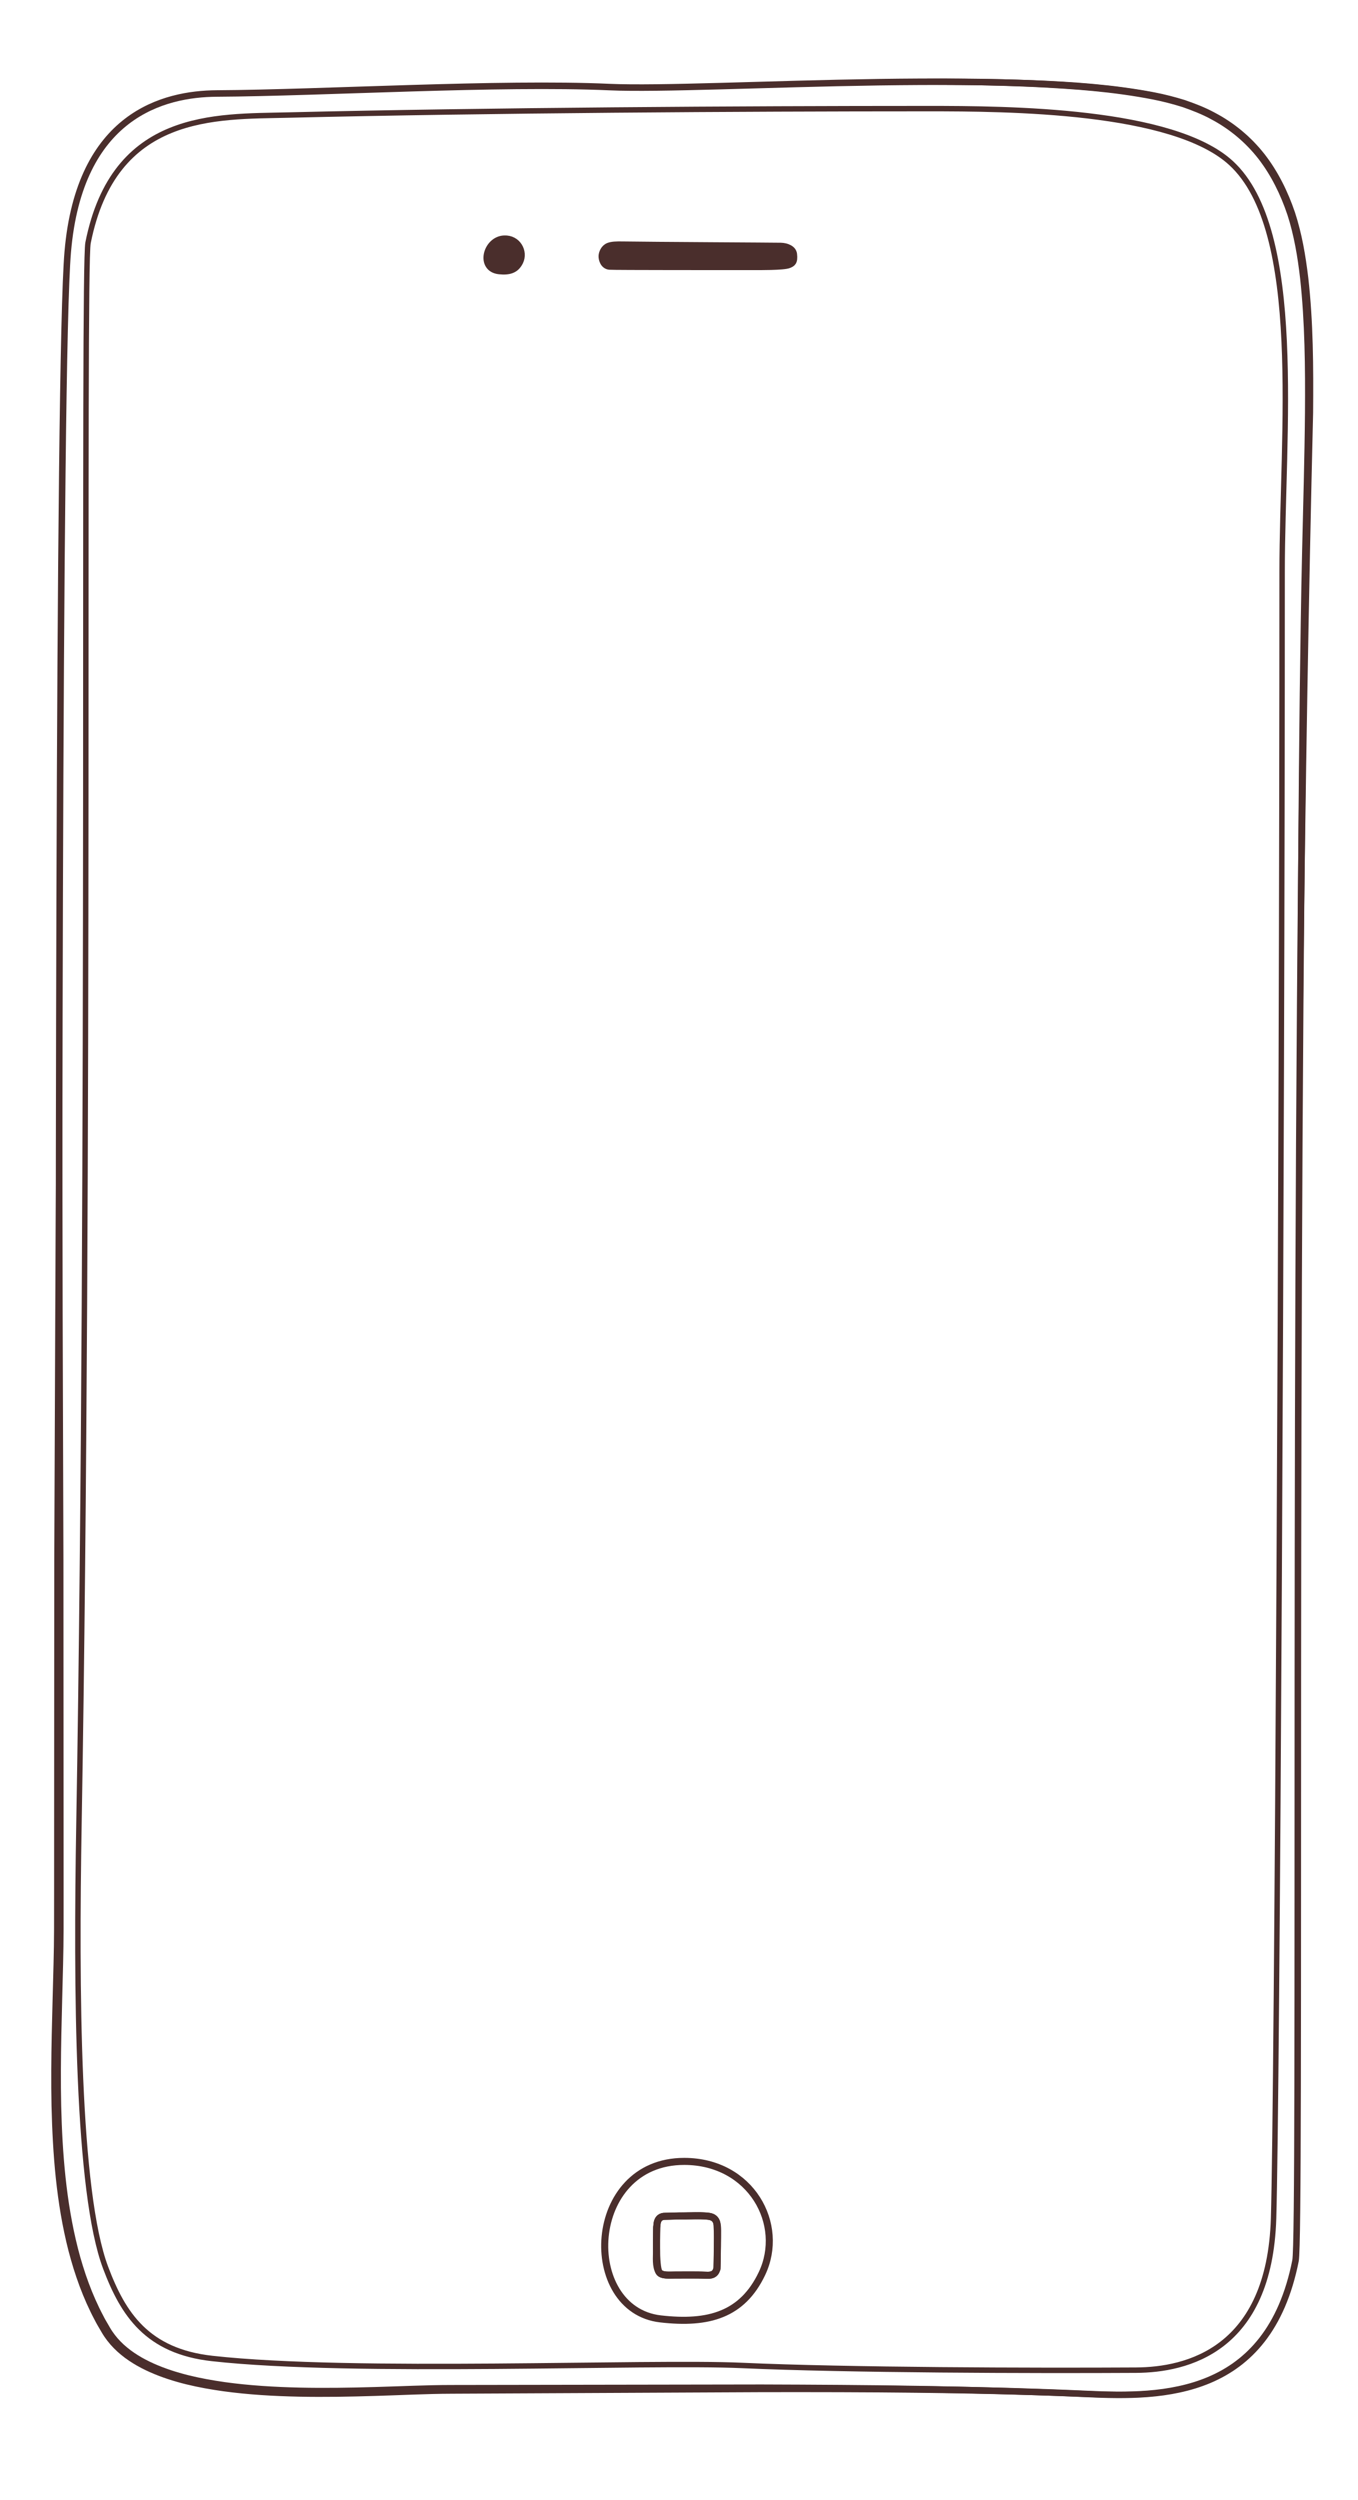 <?xml version="1.0" encoding="utf-8"?>
<!-- Generator: Adobe Illustrator 16.0.0, SVG Export Plug-In . SVG Version: 6.00 Build 0)  -->
<!DOCTYPE svg PUBLIC "-//W3C//DTD SVG 1.1//EN" "http://www.w3.org/Graphics/SVG/1.1/DTD/svg11.dtd">
<svg version="1.1" xmlns="http://www.w3.org/2000/svg" xmlns:xlink="http://www.w3.org/1999/xlink" x="0px" y="0px" width="250px"
	 height="460px" viewBox="0 0 250 460" enable-background="new 0 0 250 460" xml:space="preserve">
<g id="圖層_1">
</g>
<g id="NO" display="none">
</g>
<g id="圖層_3">
	<g>
		<path fill="none" stroke="#4A2E2C" stroke-width="1.2" stroke-miterlimit="10" d="M12.471,46.352
			c2.161-25.247,17.707-29.091,27.44-29.149c19.588-0.118,52.19-2.087,72.255-1.182c18.418,0.831,79.333-4.014,103.535,2.381
			c12.135,3.207,18.142,10.562,21.507,19.509c5.481,14.572,3.581,41.099,3.032,72.688c-2.176,125.334-0.743,300.331-1.744,305.374
			c-4.998,25.156-24.497,25.155-38.365,24.519c-35.965-1.651-81.634-0.85-117.303-0.85c-15.513,0-54.025,4.222-63.181-10.632
			c-12.531-20.33-8.815-52.259-8.815-75.018C10.833,238.623,10.702,67.019,12.471,46.352z"/>
		<g>
			<path fill="#4A2E2C" d="M12.386,46.344c0,0,0.031-0.304,0.093-0.901s0.142-1.488,0.326-2.659
				c0.366-2.328,0.935-5.834,2.684-10.085c0.88-2.115,2.122-4.385,3.871-6.603c1.771-2.19,4.096-4.311,7.046-5.879
				c2.939-1.572,6.437-2.615,10.235-2.981c1.901-0.207,3.87-0.169,5.884-0.218c2.018-0.037,4.094-0.075,6.227-0.115
				c8.528-0.225,17.972-0.561,28.254-0.913c10.282-0.322,21.41-0.674,33.312-0.345c5.938,0.228,12.052,0.086,18.368-0.09
				c6.312-0.197,12.805-0.399,19.469-0.607c13.332-0.379,27.365-0.732,42.018-0.197c7.321,0.298,14.814,0.797,22.362,2.245
				c1.874,0.355,3.792,0.857,5.615,1.421c1.868,0.651,3.709,1.348,5.452,2.299c3.514,1.833,6.68,4.445,9.178,7.625
				c2.486,3.19,4.312,6.892,5.612,10.725c1.283,3.917,1.961,7.943,2.451,12.021c0.928,8.158,0.961,16.465,0.894,24.855
				c-0.82,33.543-1.406,68.864-1.813,105.447c-0.378,36.573-0.57,74.368-0.697,112.773c-0.131,38.407,0.23,77.415-0.078,116.442
				l-0.088,3.667c-0.04,0.628-0.021,1.195-0.151,1.9l-0.396,1.786c-0.581,2.396-1.334,4.759-2.346,7.013
				c-1.992,4.513-5.187,8.589-9.378,11.3c-2.091,1.348-4.374,2.374-6.733,3.121c-2.366,0.729-4.8,1.187-7.244,1.465
				c-4.894,0.546-9.813,0.319-14.649,0.13c-19.419-0.77-38.751-0.861-57.956-0.827c-19.203,0.097-38.253,0.192-57.075,0.287
				c-4.671,0.017-9.363,0.269-14.042,0.404c-4.68,0.147-9.355,0.233-14.02,0.138c-4.663-0.098-9.32-0.363-13.934-0.993
				c-4.603-0.649-9.208-1.606-13.521-3.509c-2.146-0.956-4.219-2.166-5.999-3.782c-0.888-0.806-1.695-1.715-2.375-2.717l-0.25-0.379
				c-0.086-0.124-0.177-0.285-0.239-0.391l-0.429-0.735c-0.284-0.492-0.578-0.968-0.84-1.497c-2.195-4.107-3.728-8.434-4.876-12.836
				c-2.26-8.824-2.908-17.823-3.125-26.645c-0.184-8.837,0.167-17.557,0.372-26.143c0.117-4.292,0.104-8.547,0.104-12.801
				c0.001-4.247,0.003-8.467,0.005-12.658c0.009-16.765,0.018-33.072,0.026-48.846c0.063-15.773,0.124-31.014,0.182-45.645
				c0.158-29.262,0.304-56.085,0.432-79.86c0.219-23.774,0.41-44.501,0.567-61.57c0.165-17.069,0.412-30.479,0.628-39.622
				c0.168-4.57,0.21-8.075,0.385-10.435C12.316,47.563,12.386,46.344,12.386,46.344z M12.555,46.36c0,0-0.065,1.216-0.192,3.573
				c-0.167,2.354-0.198,5.862-0.35,10.43c-0.187,9.142-0.389,22.551-0.498,39.619c-0.131,17.068-0.127,37.795-0.117,61.57
				c0.041,23.774,0.087,50.597,0.138,79.858c0.045,14.63,0.092,29.871,0.141,45.645c0.008,15.774,0.017,32.081,0.026,48.845
				c0.002,4.191,0.004,8.411,0.006,12.658c0.003,4.24,0.021,8.535-0.094,12.841c-0.198,8.609-0.539,17.298-0.349,26.064
				c0.215,8.749,0.892,17.625,3.079,26.237c1.103,4.285,2.606,8.524,4.679,12.424c0.237,0.489,0.538,0.98,0.82,1.471l0.427,0.736
				c0.082,0.14,0.127,0.227,0.204,0.336l0.219,0.332c0.593,0.879,1.304,1.685,2.099,2.411c1.592,1.455,3.505,2.585,5.527,3.491
				c4.065,1.808,8.544,2.763,13.048,3.406c4.52,0.628,9.118,0.902,13.737,1.009c4.621,0.105,9.268,0.031,13.935-0.105
				c4.668-0.125,9.35-0.367,14.091-0.373c18.822-0.032,37.872-0.063,57.075-0.096c19.199,0.06,38.586,0.248,57.998,1.113
				c4.861,0.215,9.695,0.458,14.494-0.053c2.391-0.261,4.762-0.695,7.056-1.39c2.285-0.712,4.486-1.689,6.5-2.972
				c4.028-2.583,7.124-6.466,9.077-10.852c0.992-2.191,1.735-4.49,2.312-6.829l0.401-1.784c0.097-0.494,0.102-1.155,0.137-1.742
				l0.101-3.646c0.278-19.495,0.239-39.009,0.303-58.438c0.025-19.432,0.05-38.787,0.075-57.99
				c-0.046-38.406-0.009-76.203,0.192-112.781c0.09-18.289,0.214-36.273,0.422-53.877c0.127-8.801,0.233-17.508,0.436-26.111
				c0.195-8.602,0.453-17.094,0.527-25.464c0.061-8.365-0.02-16.63-0.89-24.671c-0.463-4.002-1.133-7.99-2.336-11.705
				c-1.26-3.754-2.998-7.287-5.354-10.335c-2.367-3.031-5.353-5.514-8.705-7.279c-1.66-0.915-3.439-1.592-5.191-2.213
				c-1.845-0.575-3.628-1.047-5.493-1.41c-7.404-1.456-14.866-1.958-22.149-2.313c-14.59-0.642-28.614-0.397-41.94-0.118
				c-6.666,0.158-13.161,0.312-19.474,0.462c-6.309,0.131-12.469,0.228-18.412-0.043c-11.864-0.413-22.995-0.141-33.275,0.107
				c-10.284,0.292-19.73,0.56-28.262,0.803c-2.133,0.034-4.209,0.067-6.228,0.099c-2.019,0.044-3.979,0.001-5.861,0.202
				c-3.768,0.354-7.232,1.378-10.144,2.926c-2.923,1.544-5.229,3.635-6.988,5.801c-1.739,2.193-2.977,4.442-3.857,6.542
				c-1.749,4.22-2.326,7.714-2.696,10.03c-0.186,1.163-0.269,2.056-0.332,2.653C12.587,46.058,12.555,46.36,12.555,46.36z"/>
		</g>
	</g>
	<g>
		<path fill="none" stroke="#4A2E2C" stroke-width="1.3" stroke-miterlimit="10" d="M120.949,409.305
			c0.111-1.302,0.913-1.5,1.415-1.503c1.01-0.006,2.433-0.107,3.467-0.061c0.95,0.043,3.729-0.207,4.977,0.123
			c0.625,0.165,0.935,0.544,1.108,1.005c0.283,0.751,0.185,2.119,0.157,3.748c-0.112,6.461-0.039,4.501-0.09,4.761
			c-0.258,1.296-1.263,1.296-1.978,1.264c-1.854-0.085-3.848-0.044-5.687-0.044c-0.8,0-2.527,0.218-3-0.548
			c-0.646-1.048-0.454-2.694-0.454-3.867C120.864,408.235,120.857,410.37,120.949,409.305z"/>
		<path fill="none" stroke="#4A2E2C" stroke-width="1.3" stroke-miterlimit="10" d="M120.949,409.305
			c0.111-1.302,0.913-1.5,1.415-1.503c1.01-0.006,7.196-0.268,8.444,0.062c0.625,0.165,0.935,0.544,1.108,1.005
			c0.283,0.751,0.118,8.249,0.067,8.509c-0.258,1.296-1.263,1.296-1.978,1.264c-1.854-0.085-6.816,0.019-7.444-0.042
			c-0.538-0.052-1.023-0.196-1.242-0.55C120.672,417.002,120.857,410.37,120.949,409.305z"/>
	</g>
	<path fill="#4A2E2C" stroke="#4A2E2C" stroke-width="1.3" stroke-miterlimit="10" d="M112.212,48.983
		c-1.059-0.091-1.397-1.258-1.374-1.878c0.02-0.526,0.371-1.477,1.207-1.789c0.612-0.229,1.336-0.263,2.661-0.24
		c5.074,0.088,27.794,0.207,29.029,0.237c1.076,0.026,2.232,0.484,2.349,1.446c0.182,1.499-0.291,1.687-0.85,1.933
		c-0.917,0.402-5.622,0.361-6.577,0.361C133.816,49.052,113.079,49.057,112.212,48.983z"/>
	<path fill="#4A2E2C" stroke="#4A2E2C" stroke-width="1.3" stroke-miterlimit="10" d="M92.804,43.973
		c-3.312,0.154-4.633,5.463-0.885,5.847c1.807,0.185,3.042-0.165,3.766-1.674C96.563,46.313,95.281,43.858,92.804,43.973z"/>
	<path fill="none" stroke="#4A2E2C" stroke-width="1.3" stroke-miterlimit="10" d="M125.977,397.697
		c-18.224-0.02-19.173,27.267-4.388,28.979c8.942,1.036,15.081-0.818,18.665-8.297C144.607,409.295,138.268,397.71,125.977,397.697z
		"/>
	<g>
		<path fill="none" stroke="#4A2E2C" stroke-miterlimit="10" d="M234.459,408.158c-0.723,24.29-15.98,27.899-25.315,27.954
			c-18.786,0.114-53.255,0.002-72.498-0.865c-17.663-0.798-71.481,1.61-97.578-1.284c-11.962-1.327-16.397-8.13-19.625-16.709
			c-5.256-13.975-5.433-51.414-4.907-81.708c2.087-120.196,0.711-286.026,1.672-290.862C21.001,20.56,39.69,21.491,53.001,21.171
			c36.96-0.89,83.574-1.185,117.78-1.185c14.877,0,45.151,0.193,55.844,10.012c13.542,12.435,9.406,49.979,9.406,75.126
			C236.03,215.764,235.117,386.078,234.459,408.158z"/>
	</g>
</g>
</svg>

